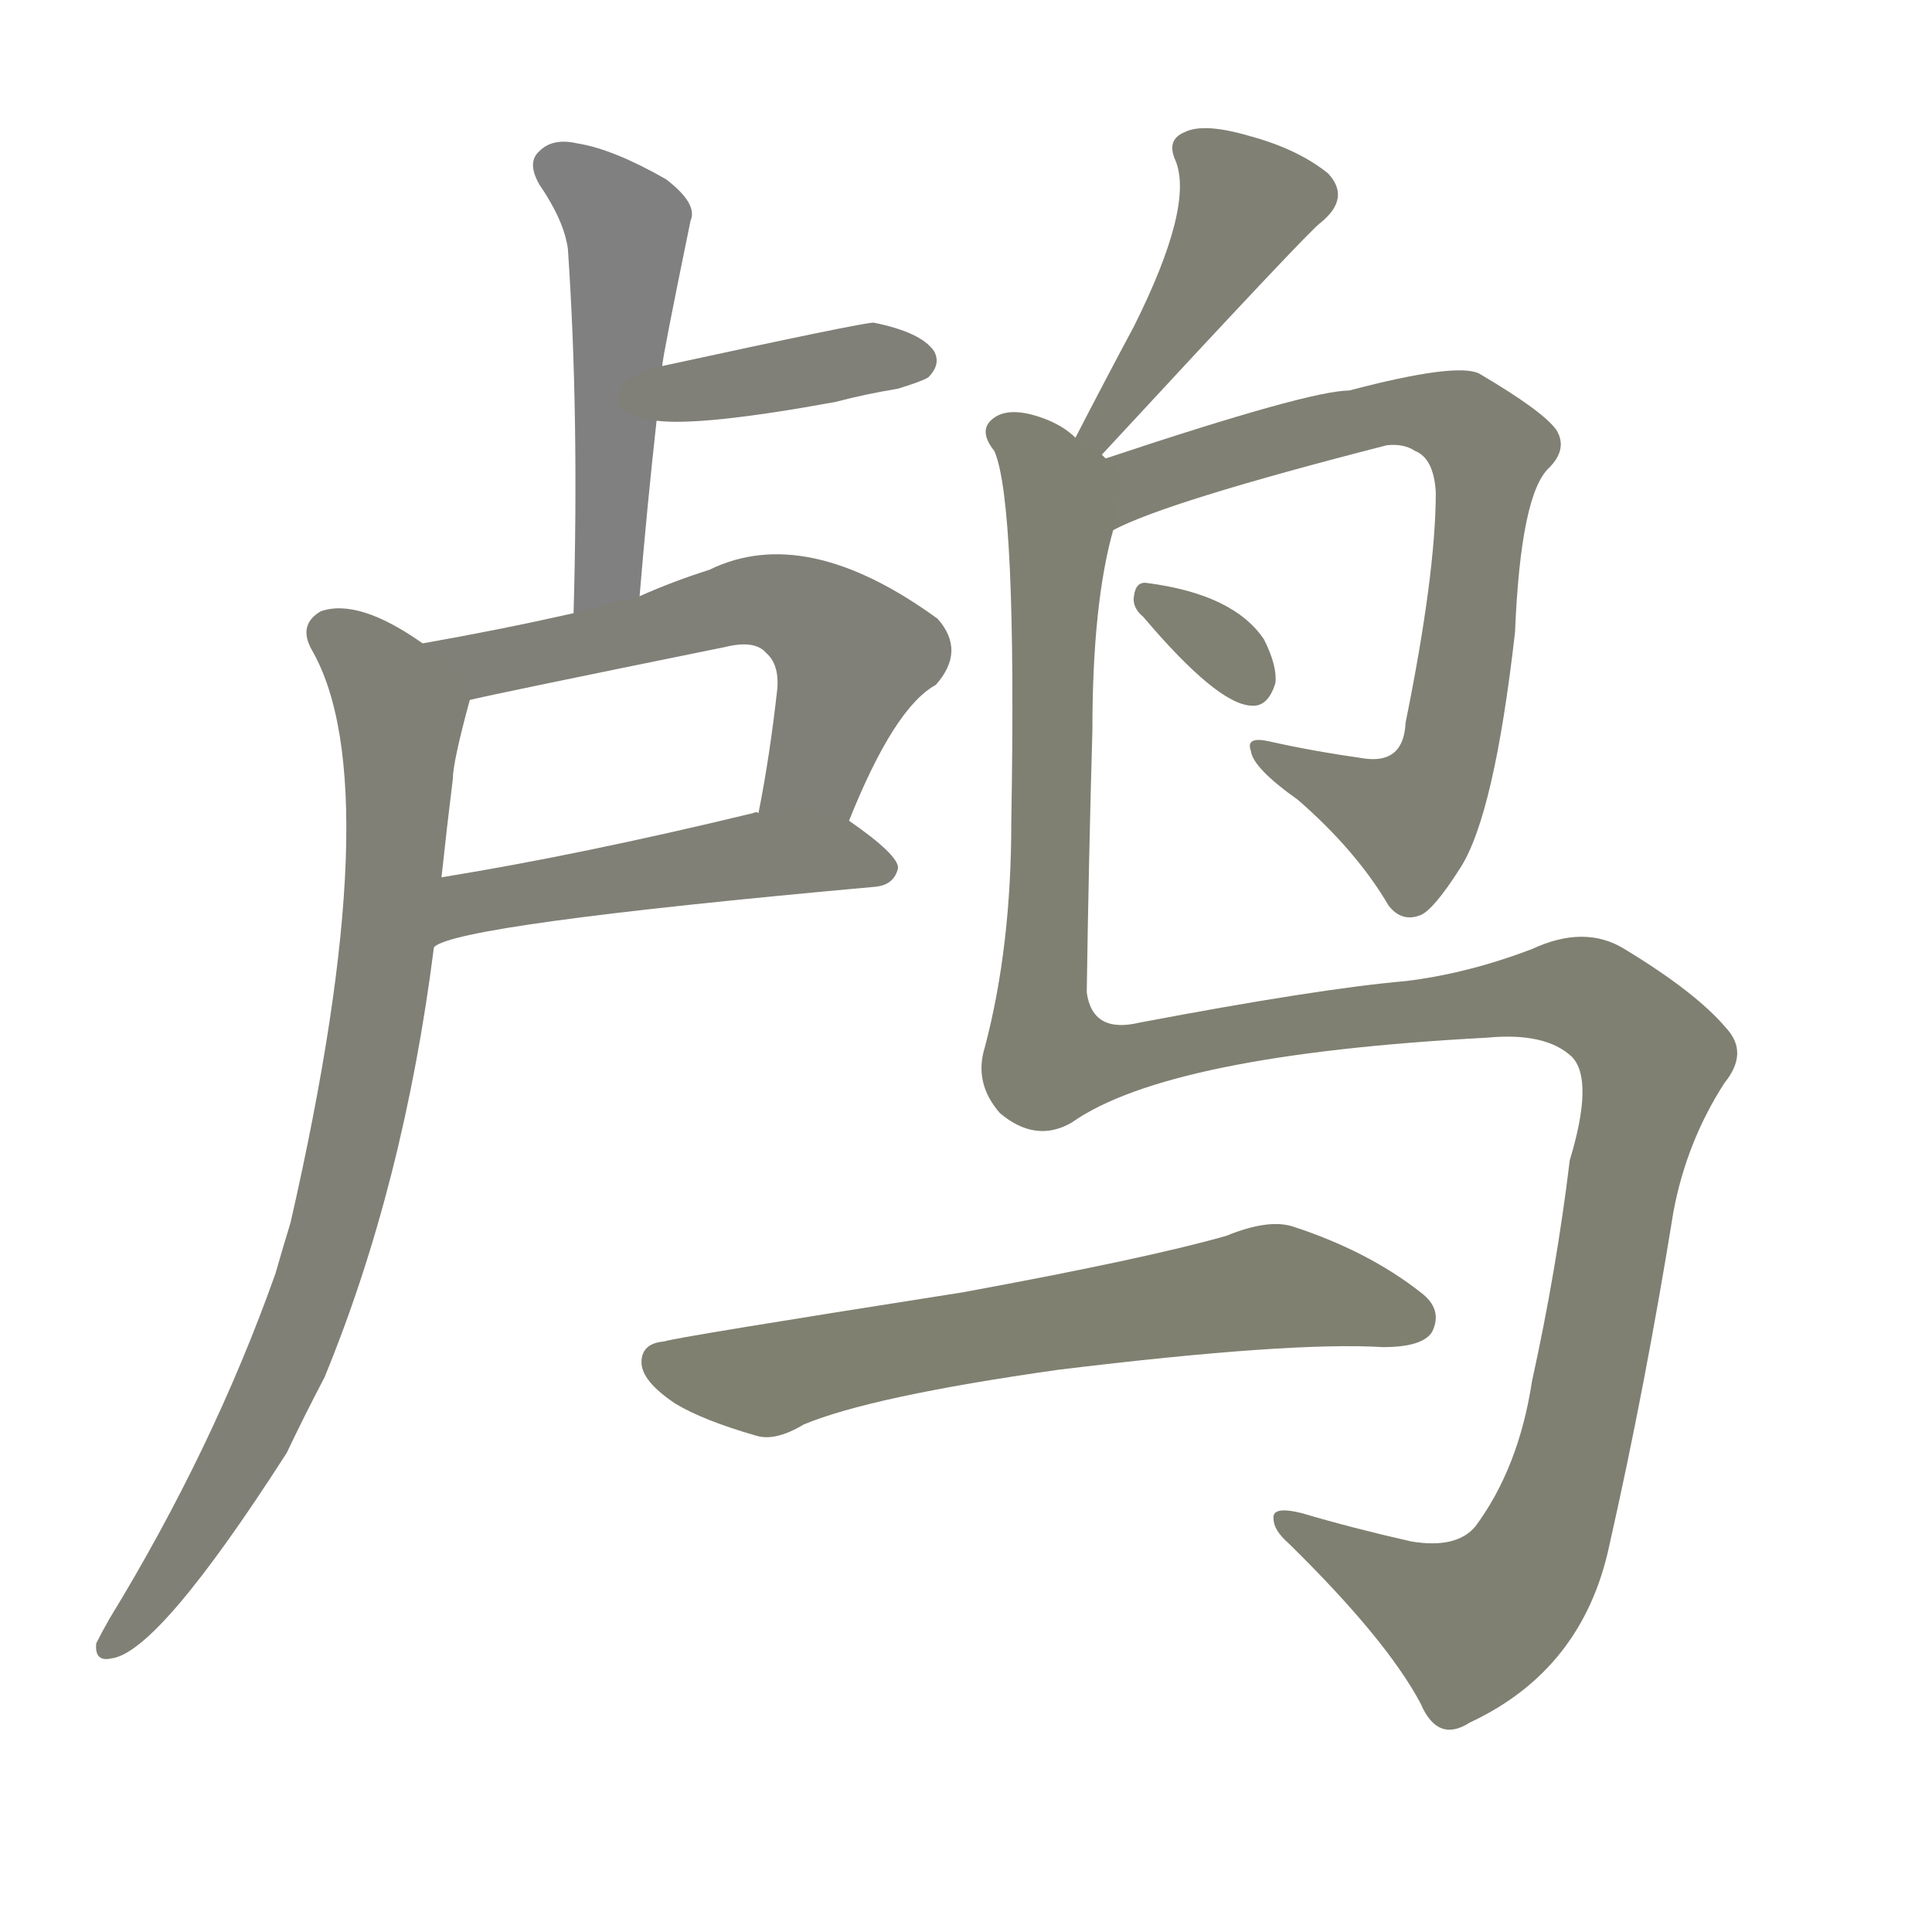 <svg version="1.1" viewBox="0 0 1024 1024" xmlns="http://www.w3.org/2000/svg">
  
  <g transform="scale(1, -1) translate(0, -900)">
    <style type="text/css">
        .stroke1 {fill: #808080;}
        .stroke2 {fill: #808079;}
        .stroke3 {fill: #808078;}
        .stroke4 {fill: #808077;}
        .stroke5 {fill: #808076;}
        .stroke6 {fill: #808075;}
        .stroke7 {fill: #808074;}
        .stroke8 {fill: #808073;}
        .stroke9 {fill: #808072;}
        .stroke10 {fill: #808071;}
        .stroke11 {fill: #808070;}
        .stroke12 {fill: #808069;}
        .stroke13 {fill: #808068;}
        .stroke14 {fill: #808067;}
        .stroke15 {fill: #808066;}
        .stroke16 {fill: #808065;}
        .stroke17 {fill: #808064;}
        .stroke18 {fill: #808063;}
        .stroke19 {fill: #808062;}
        .stroke20 {fill: #808061;}
        text {
            font-family: Helvetica;
            font-size: 50px;
            fill: #808060;
            paint-order: stroke;
            stroke: #000000;
            stroke-width: 4px;
            stroke-linecap: butt;
            stroke-linejoin: miter;
            font-weight: 800;
        }
    </style>

    <path d="M 339 584 Q 343 632 348 677 L 351 706 Q 351 710 366 783 Q 370 792 353 805 Q 325 821 306 824 Q 293 827 286 820 Q 279 814 286 802 Q 299 783 301 768 Q 307 680 304 575 C 303 545 336 554 339 584 Z" class="stroke1"/>
    <path d="M 348 677 Q 372 674 443 687 Q 458 691 476 694 Q 489 698 492 700 Q 499 707 495 714 Q 488 724 463 729 Q 457 729 351 706 C 322 700 318 680 348 677 Z" class="stroke2"/>
    <path d="M 450 465 Q 474 525 496 537 Q 512 555 497 572 Q 427 623 376 598 Q 357 592 339 584 L 304 575 Q 264 566 224 559 C 194 554 220 522 249 529 Q 261 532 384 557 Q 400 561 406 554 Q 413 548 412 535 Q 408 499 402 469 C 396 440 439 437 450 465 Z" class="stroke3"/>
    <path d="M 230 398 Q 242 410 464 430 Q 474 431 476 440 Q 476 447 450 465 C 437 474 432 473 402 469 Q 401 470 399 469 Q 308 447 234 435 C 204 430 203 385 230 398 Z" class="stroke4"/>
    <path d="M 224 559 Q 190 583 170 576 Q 158 569 165 556 Q 207 484 154 252 Q 150 239 146 225 Q 113 132 58 42 Q 54 35 51 29 Q 50 19 59 21 Q 84 24 152 130 Q 161 149 172 170 Q 214 272 230 398 L 234 435 Q 237 463 240 487 Q 240 496 249 529 C 252 541 249 543 224 559 Z" class="stroke5"/>
    <path d="M 584 659 Q 695 779 700 782 Q 716 795 704 808 Q 688 821 662 828 Q 638 835 628 830 Q 618 826 623 815 Q 633 791 601 727 Q 586 699 570 668 C 556 641 564 637 584 659 Z" class="stroke6"/>
    <path d="M 590 619 Q 618 634 735 664 Q 744 665 750 661 Q 760 657 761 639 Q 761 596 745 517 Q 744 495 723 498 Q 695 502 673 507 Q 660 510 663 502 Q 664 493 688 476 Q 719 449 736 420 Q 743 411 753 415 Q 760 418 774 440 Q 792 468 803 565 Q 806 638 821 652 Q 831 662 825 672 Q 818 682 784 702 Q 772 708 715 693 Q 694 693 586 657 C 558 648 563 607 590 619 Z" class="stroke7"/>
    <path d="M 606 573 Q 645 527 663 526 Q 672 525 676 538 Q 677 547 670 561 Q 654 585 608 591 Q 602 592 601 584 Q 600 578 606 573 Z" class="stroke8"/>
    <path d="M 568 305 Q 619 341 788 350 Q 819 353 833 340 Q 845 328 832 285 Q 825 227 812 168 Q 805 122 782 91 Q 772 79 748 83 Q 717 90 690 98 Q 674 102 675 95 Q 675 89 683 82 Q 735 31 753 -3 Q 762 -24 779 -13 Q 839 15 853 81 Q 872 165 887 258 Q 894 295 914 326 Q 927 342 915 355 Q 899 374 861 397 Q 840 410 812 397 Q 778 384 745 380 Q 699 376 604 358 Q 579 352 576 374 Q 577 443 579 513 Q 579 580 590 619 C 596 648 596 650 586 657 Q 585 658 584 659 C 583 662 583 662 570 668 Q 563 675 551 679 Q 533 685 525 677 Q 519 671 527 661 Q 539 634 536 464 Q 536 398 522 345 Q 516 326 530 310 Q 549 294 568 305 Z" class="stroke9"/>
    <path d="M 561 174 Q 684 189 733 186 Q 754 186 759 194 Q 765 206 753 215 Q 725 237 685 250 Q 672 254 650 245 Q 608 233 510 215 Q 357 191 352 189 Q 340 188 340 178 Q 340 168 358 156 Q 373 147 401 139 Q 411 136 426 145 Q 462 160 561 174 Z" class="stroke10"/>
    
    
    
    
    
    
    
    
    
    </g>
</svg>
